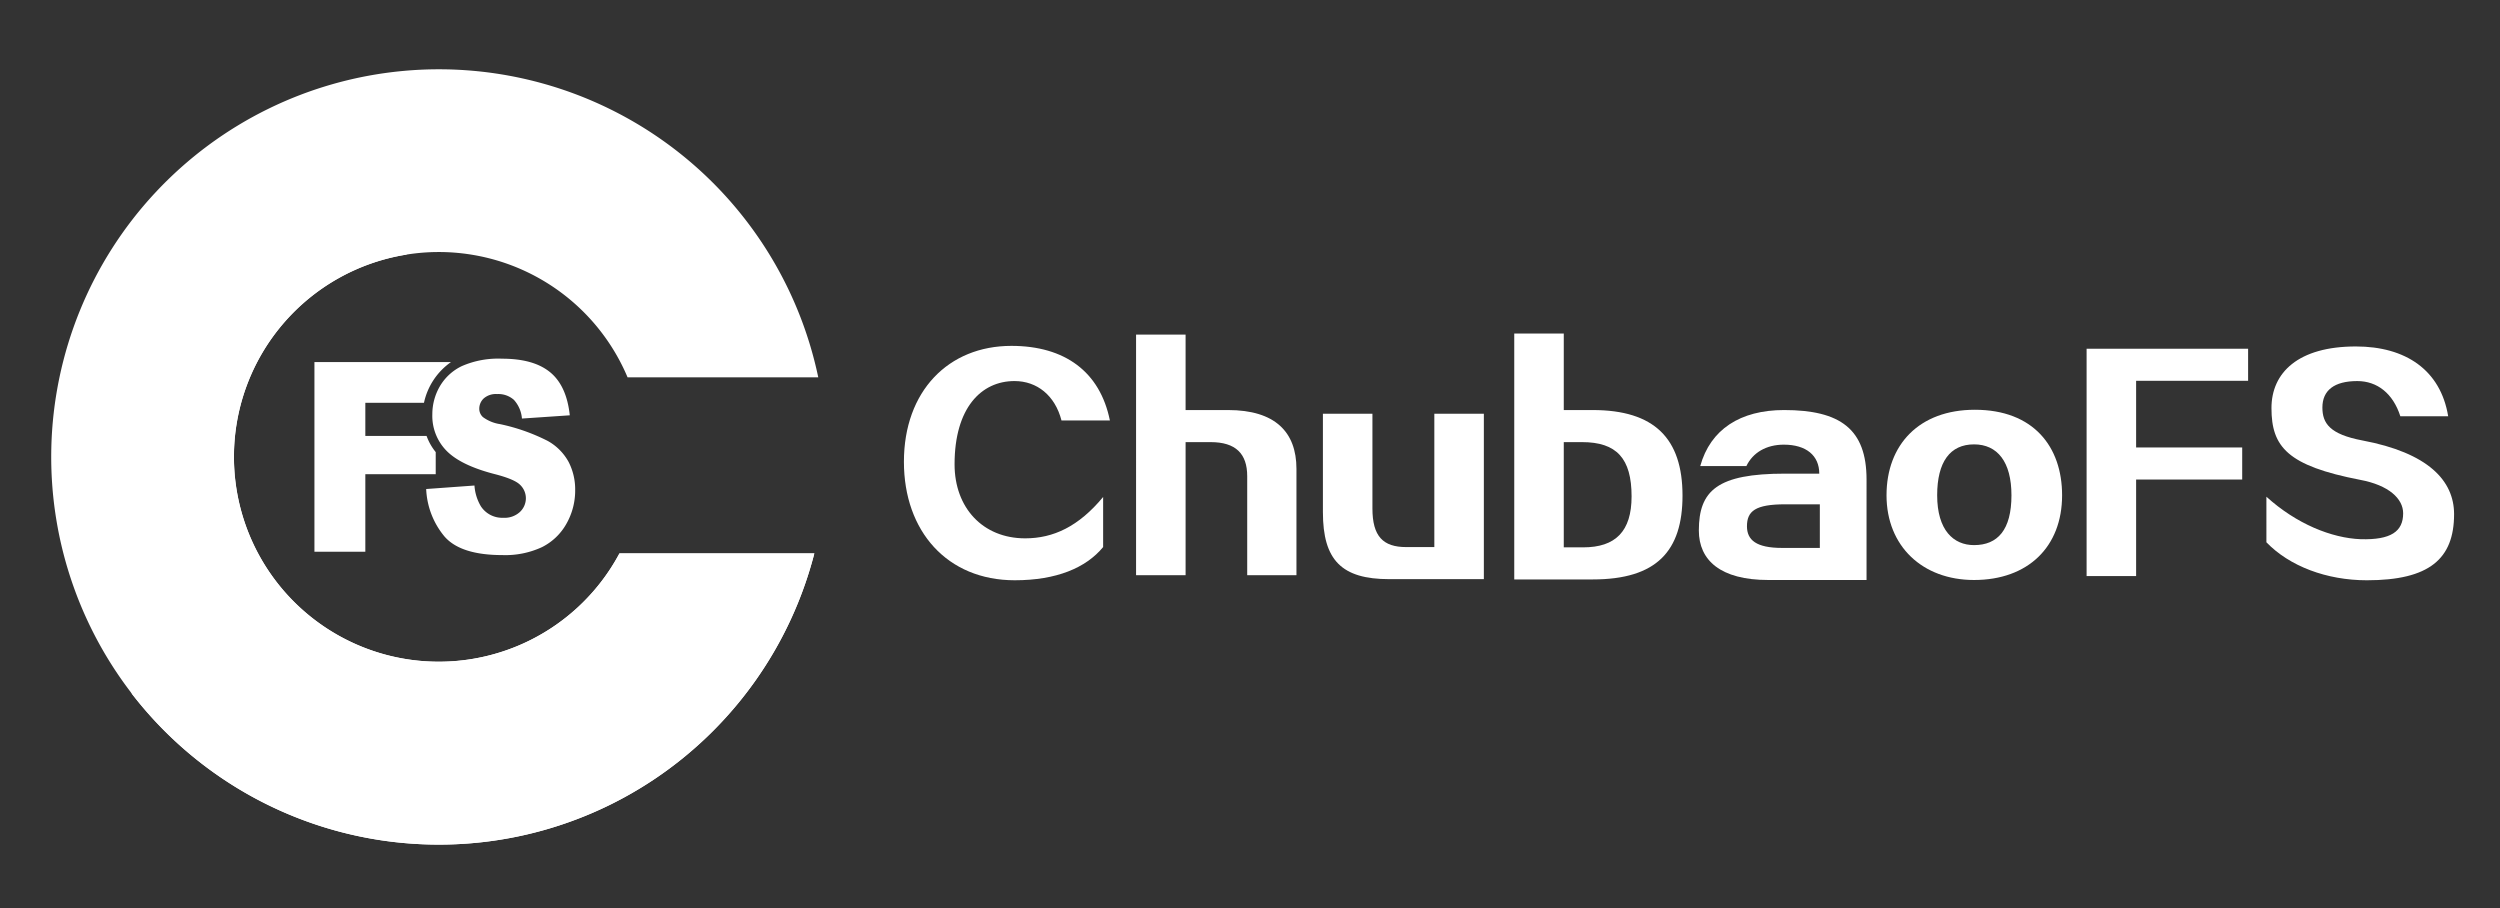 <svg id="图层_1" data-name="图层 1" xmlns="http://www.w3.org/2000/svg" viewBox="0 0 490 178"><rect x="0" y="0" width="490" height="178" fill="#333333" stroke="none"/><defs><style>.cls-1,.cls-2,.cls-3{fill:#fff;}.cls-2{opacity:0.59;}.cls-3{fill-rule:evenodd;}</style></defs><title>chubaofs-horizontal-white</title><path class="cls-1" d="M121.413,108.466a40.145,40.145,0,1,1,1.589-34.512H160.379a75.98,75.98,0,1,0-.769,34.512Z"/><path class="cls-1" d="M159.61,108.466H121.413A40.151,40.151,0,0,1,45.845,89.791c-.001.141-.006.282-.006.423,0,38.338,33.029,66.642,74.089,67.347A76.161,76.161,0,0,0,159.61,108.466Z"/><path class="cls-2" d="M45.869,88.381c-.003.099-.005.199-.008.298Q45.864,88.53,45.869,88.381Z"/><path class="cls-1" d="M62.032,121.773c.081.06.166.116.247.176C62.198,121.889,62.113,121.833,62.032,121.773Z"/><path class="cls-1" d="M63.601,122.884c.104.07.213.134.317.203C63.814,123.019,63.705,122.955,63.601,122.884Z"/><path class="cls-1" d="M66.901,124.882c.153.083.312.158.466.239C67.213,125.04,67.054,124.966,66.901,124.882Z"/><path class="cls-1" d="M65.225,123.922c.127.077.258.147.386.222C65.483,124.068,65.352,123.999,65.225,123.922Z"/><path class="cls-1" d="M68.626,125.764c.183.088.371.166.556.251C68.998,125.93,68.809,125.851,68.626,125.764Z"/><path class="cls-1" d="M57.734,118.072c-.018-.018-.037-.035-.056-.053C57.697,118.037,57.716,118.054,57.734,118.072Z"/><path class="cls-1" d="M60.521,120.59c.058.047.118.091.176.139C60.639,120.681,60.579,120.637,60.521,120.59Z"/><path class="cls-1" d="M56.352,116.635l.012.013Z"/><path class="cls-1" d="M59.069,119.338c.037.034.076.065.113.098C59.145,119.403,59.106,119.371,59.069,119.338Z"/><path class="cls-1" d="M122.965,155.95q-.327.183-.657.362Q122.638,156.132,122.965,155.95Z"/><path class="cls-1" d="M81.894,129.497c.437.044.879.07,1.32.1C82.773,129.567,82.331,129.541,81.894,129.497Z"/><path class="cls-1" d="M83.93,129.652q1.025.052,2.062.052Q84.954,129.704,83.93,129.652Z"/><path class="cls-1" d="M119.928,157.562c-41.06-.706-74.089-29.01-74.089-67.347,0-.142.005-.282.006-.423v0c-0-.081-.006-.16-.006-.241A40.16,40.16,0,0,1,79.687,49.895v-.285c-33.012,5.635-56.413,33.83-56.413,70.803a47.726,47.726,0,0,0,2.602,15.622,76.038,76.038,0,0,0,94.055,21.527Z"/><path class="cls-1" d="M70.399,126.563c.211.089.429.167.642.253C70.828,126.73,70.611,126.652,70.399,126.563Z"/><path class="cls-1" d="M79.889,129.243c.38.058.766.099,1.15.146C80.655,129.342,80.269,129.301,79.889,129.243Z"/><path class="cls-1" d="M77.916,128.891c.327.067.66.118.99.177C78.576,129.009,78.244,128.958,77.916,128.891Z"/><path class="cls-1" d="M72.217,127.278c.243.089.492.165.738.25C72.71,127.444,72.46,127.367,72.217,127.278Z"/><path class="cls-1" d="M75.978,128.445c.3.077.605.139.907.209C76.583,128.584,76.278,128.522,75.978,128.445Z"/><path class="cls-1" d="M74.077,127.906c.277.086.559.158.838.238C74.636,128.064,74.354,127.992,74.077,127.906Z"/><path class="cls-1" d="M151.059,128.818c.11-.182.217-.365.325-.547C151.276,128.454,151.169,128.637,151.059,128.818Z"/><path class="cls-1" d="M149.334,131.535c.098-.147.198-.293.295-.441C149.532,131.242,149.432,131.388,149.334,131.535Z"/><path class="cls-1" d="M152.568,126.204c.072-.131.147-.26.218-.391C152.715,125.944,152.64,126.073,152.568,126.204Z"/><path class="cls-1" d="M154.037,123.407c.098-.196.193-.392.288-.589C154.23,123.015,154.135,123.211,154.037,123.407Z"/><path class="cls-1" d="M155.377,120.575c.046-.103.095-.205.141-.308C155.472,120.371,155.423,120.472,155.377,120.575Z"/><path class="cls-1" d="M141.681,141.245c.148-.159.297-.317.443-.477C141.978,140.929,141.829,141.086,141.681,141.245Z"/><path class="cls-1" d="M143.88,138.779c.126-.148.249-.299.374-.448C144.129,138.48,144.006,138.631,143.88,138.779Z"/><path class="cls-1" d="M145.699,136.553c.122-.155.247-.309.368-.466C145.945,136.244,145.821,136.398,145.699,136.553Z"/><path class="cls-1" d="M147.666,133.95c.119-.166.236-.333.354-.5C147.901,133.616,147.785,133.784,147.666,133.95Z"/><path class="cls-1" d="M158.659,111.829q.099-.324.195-.648Q158.757,111.506,158.659,111.829Z"/><path class="cls-1" d="M156.578,117.736c.083-.207.163-.414.244-.622C156.742,117.322,156.661,117.529,156.578,117.736Z"/><path class="cls-1" d="M133.178,149.114c-.188.149-.377.296-.566.443C132.801,149.41,132.99,149.263,133.178,149.114Z"/><path class="cls-1" d="M130.713,150.99c-.103.075-.204.153-.307.228C130.509,151.143,130.61,151.065,130.713,150.99Z"/><path class="cls-1" d="M128.22,152.732q-.308.206-.618.408Q127.912,152.937,128.22,152.732Z"/><path class="cls-1" d="M135.585,147.123c-.12.103-.237.209-.358.312C135.347,147.332,135.465,147.226,135.585,147.123Z"/><path class="cls-1" d="M125.498,154.474c-.072.044-.143.091-.216.134C125.355,154.565,125.426,154.518,125.498,154.474Z"/><path class="cls-1" d="M137.819,145.12c-.168.156-.337.31-.506.465C137.482,145.43,137.652,145.276,137.819,145.12Z"/><path class="cls-1" d="M157.732,114.665c.022-.063.046-.125.068-.188C157.778,114.54,157.754,114.602,157.732,114.665Z"/><path class="cls-1" d="M139.727,143.28c.126-.126.249-.256.375-.383C139.976,143.024,139.853,143.154,139.727,143.28Z"/><path class="cls-3" d="M111.448,90.541a10.432,10.432,0,0,0-4.106-4.126,37.767,37.767,0,0,0-9.342-3.288A7.513,7.513,0,0,1,94.662,81.756a2.191,2.191,0,0,1-.725-1.6,2.772,2.772,0,0,1,.878-2.069,3.617,3.617,0,0,1,2.613-.851,4.589,4.589,0,0,1,3.304,1.143,6.184,6.184,0,0,1,1.57,3.656l9.375-.635q-.615-5.789-3.853-8.443t-9.408-2.653a17.759,17.759,0,0,0-7.915,1.46,9.961,9.961,0,0,0-4.325,4.012,10.873,10.873,0,0,0-1.438,5.421A9.748,9.748,0,0,0,87.548,88.383q2.788,2.818,9.332,4.52,3.996,1.016,5.094,2.158a3.641,3.641,0,0,1,1.098,2.59,3.68,3.68,0,0,1-1.153,2.679,4.435,4.435,0,0,1-3.282,1.155,4.994,4.994,0,0,1-4.391-2.26,9.191,9.191,0,0,1-1.252-4.063l-9.463.686a15.533,15.533,0,0,0,3.579,9.293q3.162,3.656,11.373,3.656a17.045,17.045,0,0,0,7.751-1.562,11.251,11.251,0,0,0,4.787-4.583,13.16,13.16,0,0,0,1.713-6.602A11.734,11.734,0,0,0,111.448,90.541Z"/><path class="cls-3" d="M85.401,88.611a10.841,10.841,0,0,1-1.792-3.167H71.605V78.954h11.492a13.111,13.111,0,0,1,5.294-7.986H61.629v37.166h9.976v-15.186H85.401Z"/><path class="cls-1" d="M208.052,82.409c-1.268-4.908-4.798-7.721-9.21-7.721-6.508,0-11.747,5.239-11.747,16.324,0,8.493,5.515,14.504,13.843,14.504,5.515,0,10.478-2.316,15.276-8.107v9.816c-3.364,4.081-9.155,6.508-17.317,6.508-13.236,0-21.729-9.596-21.729-23.218,0-13.842,8.714-22.722,21.067-22.722,10.478,0,17.372,5.074,19.302,14.615Z"/><path class="cls-1" d="M244.453,112.741V93.329c0-4.412-2.261-6.673-7.169-6.673h-4.908v26.086h-9.706V65.588h9.706V80.369h8.328c9.21,0,13.401,4.301,13.401,11.526v20.846Z"/><path class="cls-1" d="M268.996,81.086V99.671c0,5.46,2.096,7.556,6.618,7.556h5.515V81.086h9.706v32.428H272.305c-9.32,0-13.015-3.695-13.015-13.126V81.086Z"/><path class="cls-1" d="M296.793,113.569v-48.201h9.706V80.369h5.68c12.078,0,17.593,5.57,17.593,16.766,0,10.865-5.073,16.435-17.593,16.435Zm9.706-26.913v20.626h3.805c6.342,0,9.486-3.144,9.486-9.982,0-7.445-2.923-10.644-9.706-10.644Z"/><path class="cls-1" d="M346.595,113.679c-9.375,0-13.622-3.861-13.622-9.706,0-7.831,3.64-11.14,16.876-11.14h6.728c0-3.53-2.537-5.681-6.949-5.681-3.419,0-6.066,1.544-7.335,4.191h-9.044c1.985-7.169,7.831-10.975,16.434-10.975,11.03,0,16.159,3.75,16.159,13.622V113.679Zm3.309-14.835c-5.846,0-7.5,1.324-7.5,4.302,0,2.702,1.82,4.247,6.894,4.247h7.39V98.844Z"/><path class="cls-1" d="M386.911,113.679c-10.093,0-17.152-6.618-17.152-16.6,0-9.927,6.398-16.766,17.317-16.766,11.471,0,17.096,7.225,17.096,16.766C404.173,107.171,397.5,113.679,386.911,113.679Zm0-26.582c-4.688,0-7.225,3.419-7.225,9.982,0,6.839,3.199,9.762,7.225,9.762,4.633,0,7.335-2.978,7.335-9.762C394.247,90.516,391.489,87.097,386.911,87.097Z"/><path class="cls-1" d="M418.679,74.633V87.704h20.792v6.287H418.679v18.916h-9.706v-44.561H440.629V74.633Z"/><path class="cls-1" d="M444.215,97.355c5.901,5.35,12.795,8.107,18.475,8.328,5.901.165,8.328-1.489,8.328-5.074,0-2.868-2.813-5.515-8.438-6.563-14.229-2.758-17.372-6.453-17.372-14.063,0-6.949,5.239-12.078,16.545-12.078,9.762,0,16.6,4.633,18.089,13.677h-9.375c-1.434-4.467-4.522-6.893-8.438-6.893-4.522,0-6.839,1.82-6.839,5.184,0,3.088,1.434,5.239,7.831,6.453C475.926,88.751,481,94.211,481,100.774c0,8.769-4.853,12.96-17.096,12.96-7.887,0-15.166-2.758-19.689-7.445Z"/></svg>
